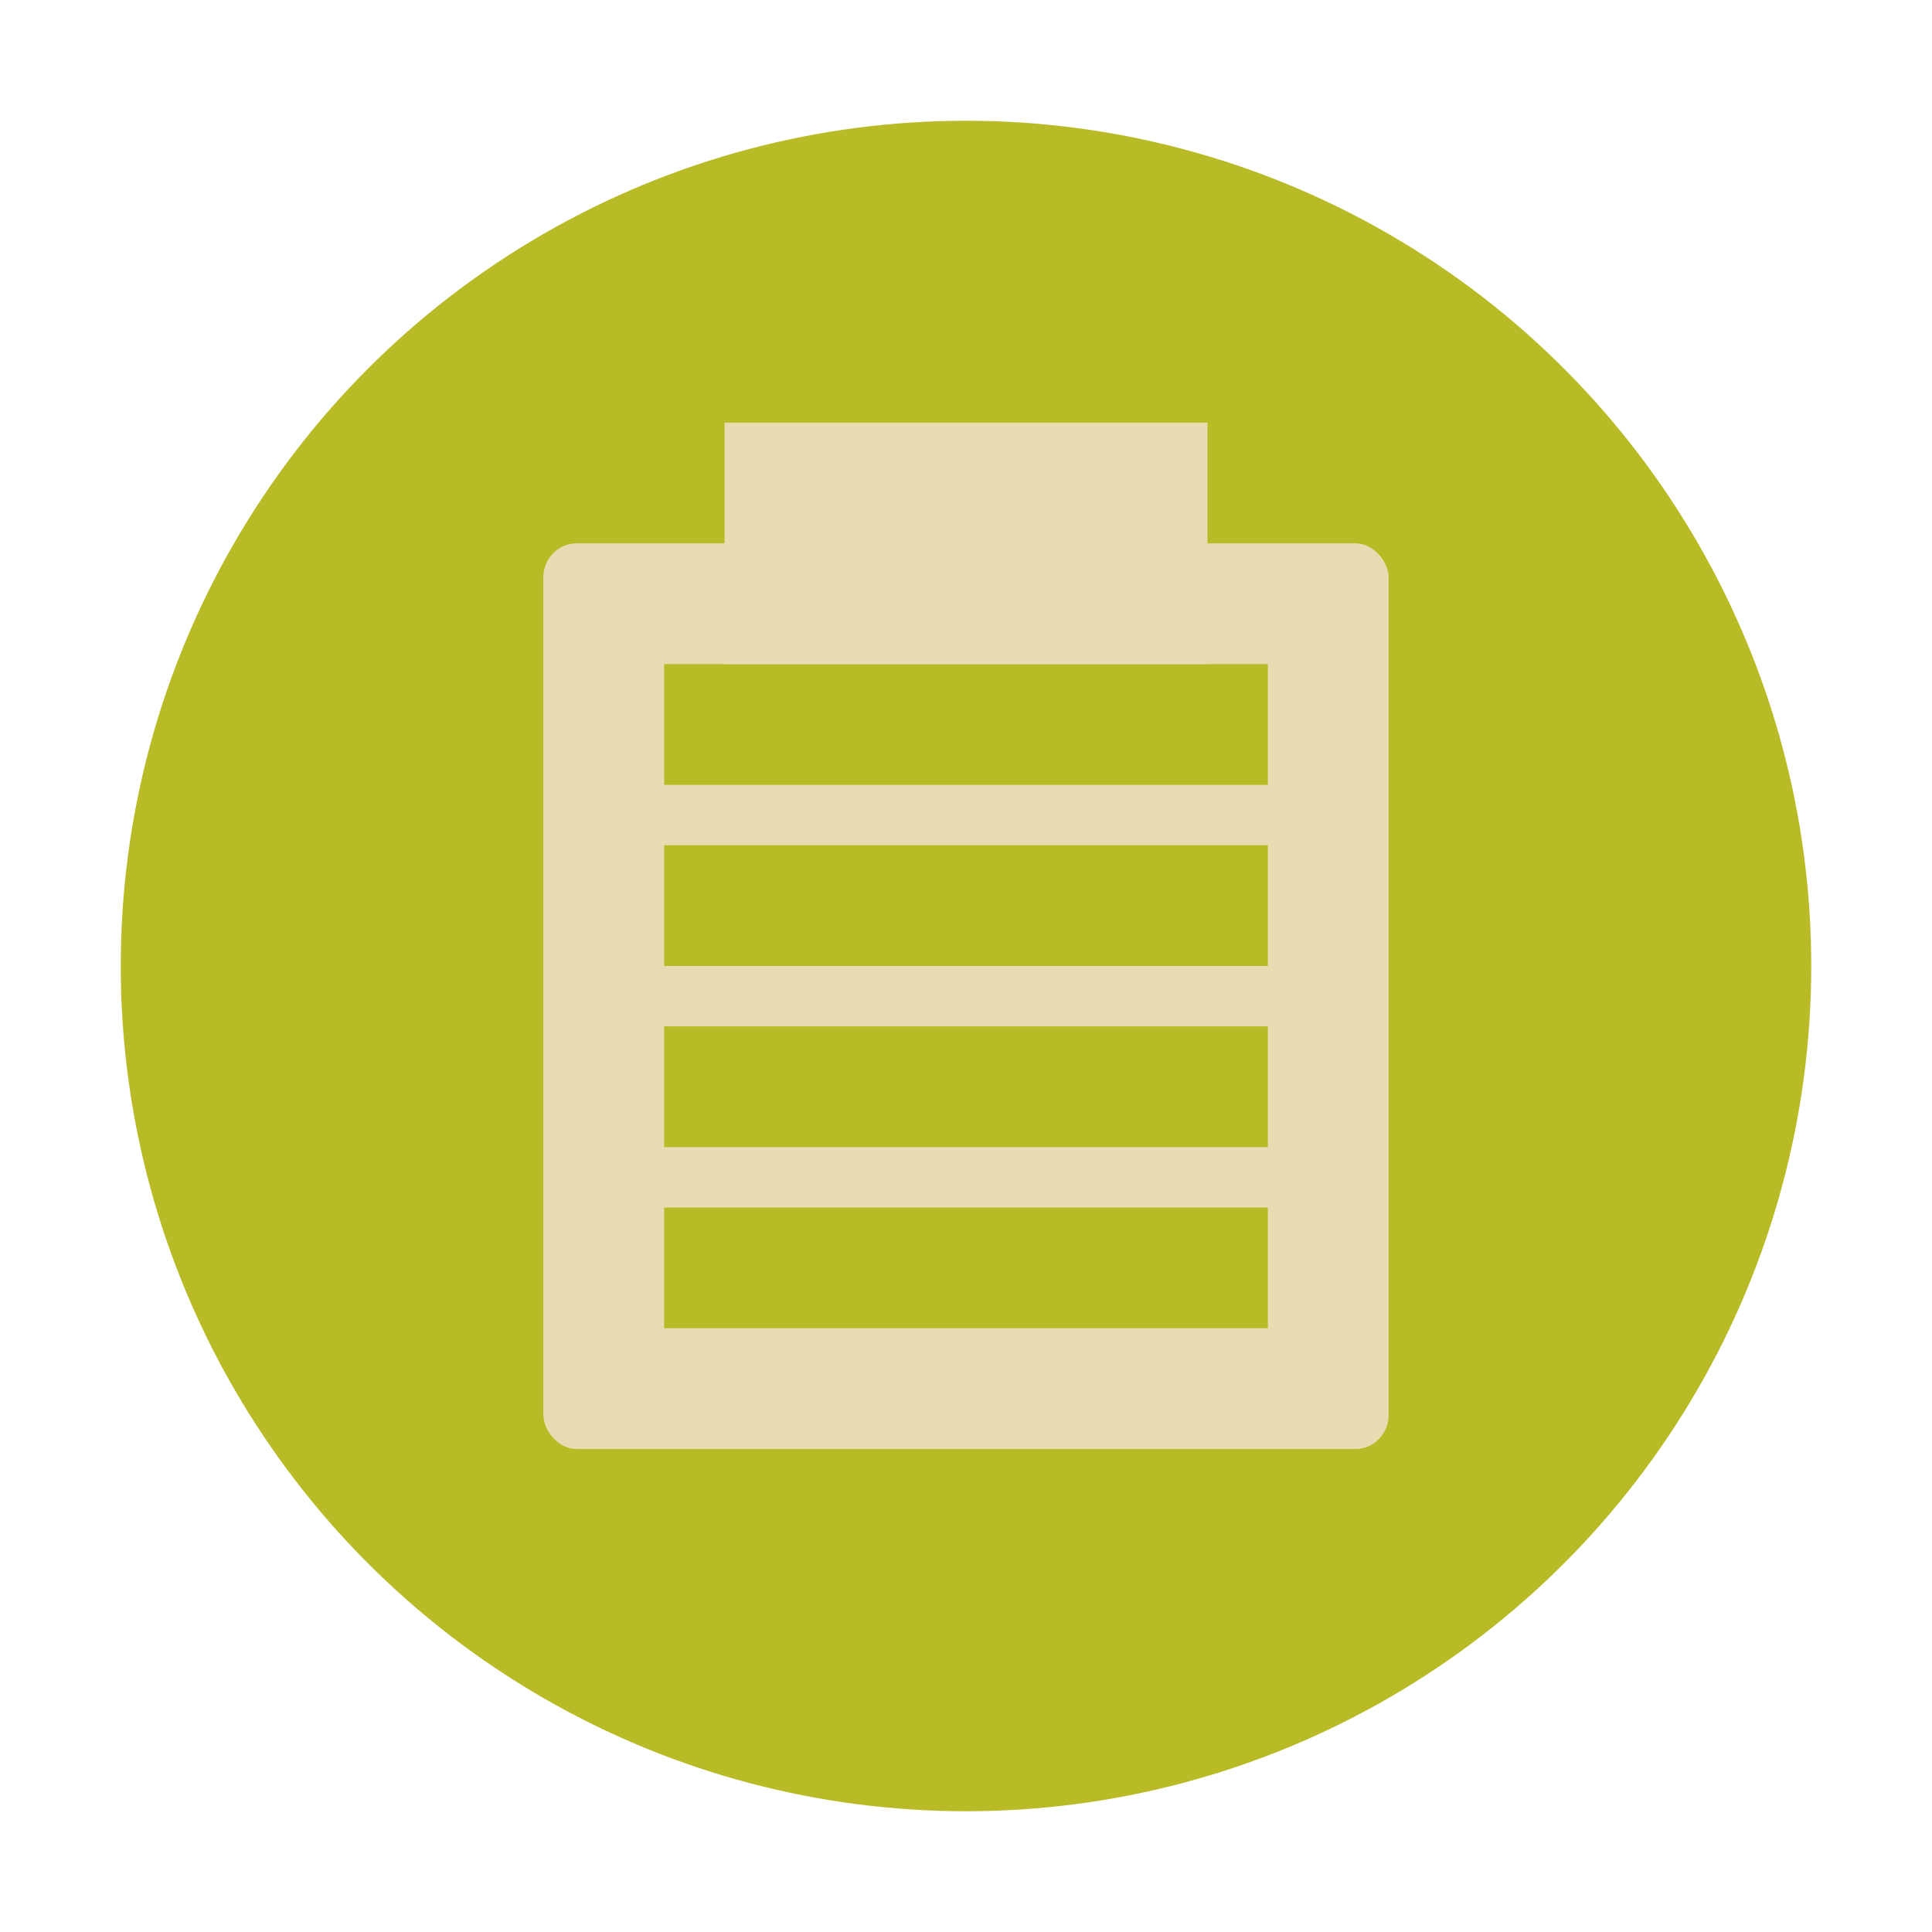 <svg xmlns="http://www.w3.org/2000/svg" width="32" height="32" version="1"><circle cx="16" cy="16" r="14" fill="#b8bb26" paint-order="markers stroke fill"/><rect width="14" height="15" x="9" y="9" rx=".547" ry=".563" fill="#ebdbb2" paint-order="stroke markers fill"/><path d="M11 11v2h10v-2zM11 14v2h10v-2zM11 17v2h10v-2zM11 20v2h10v-2z" fill="#b8bb26"/><rect width="8" height="4" x="12" y="7" rx="0" ry="0" fill="#ebdbb2" paint-order="stroke markers fill"/></svg>